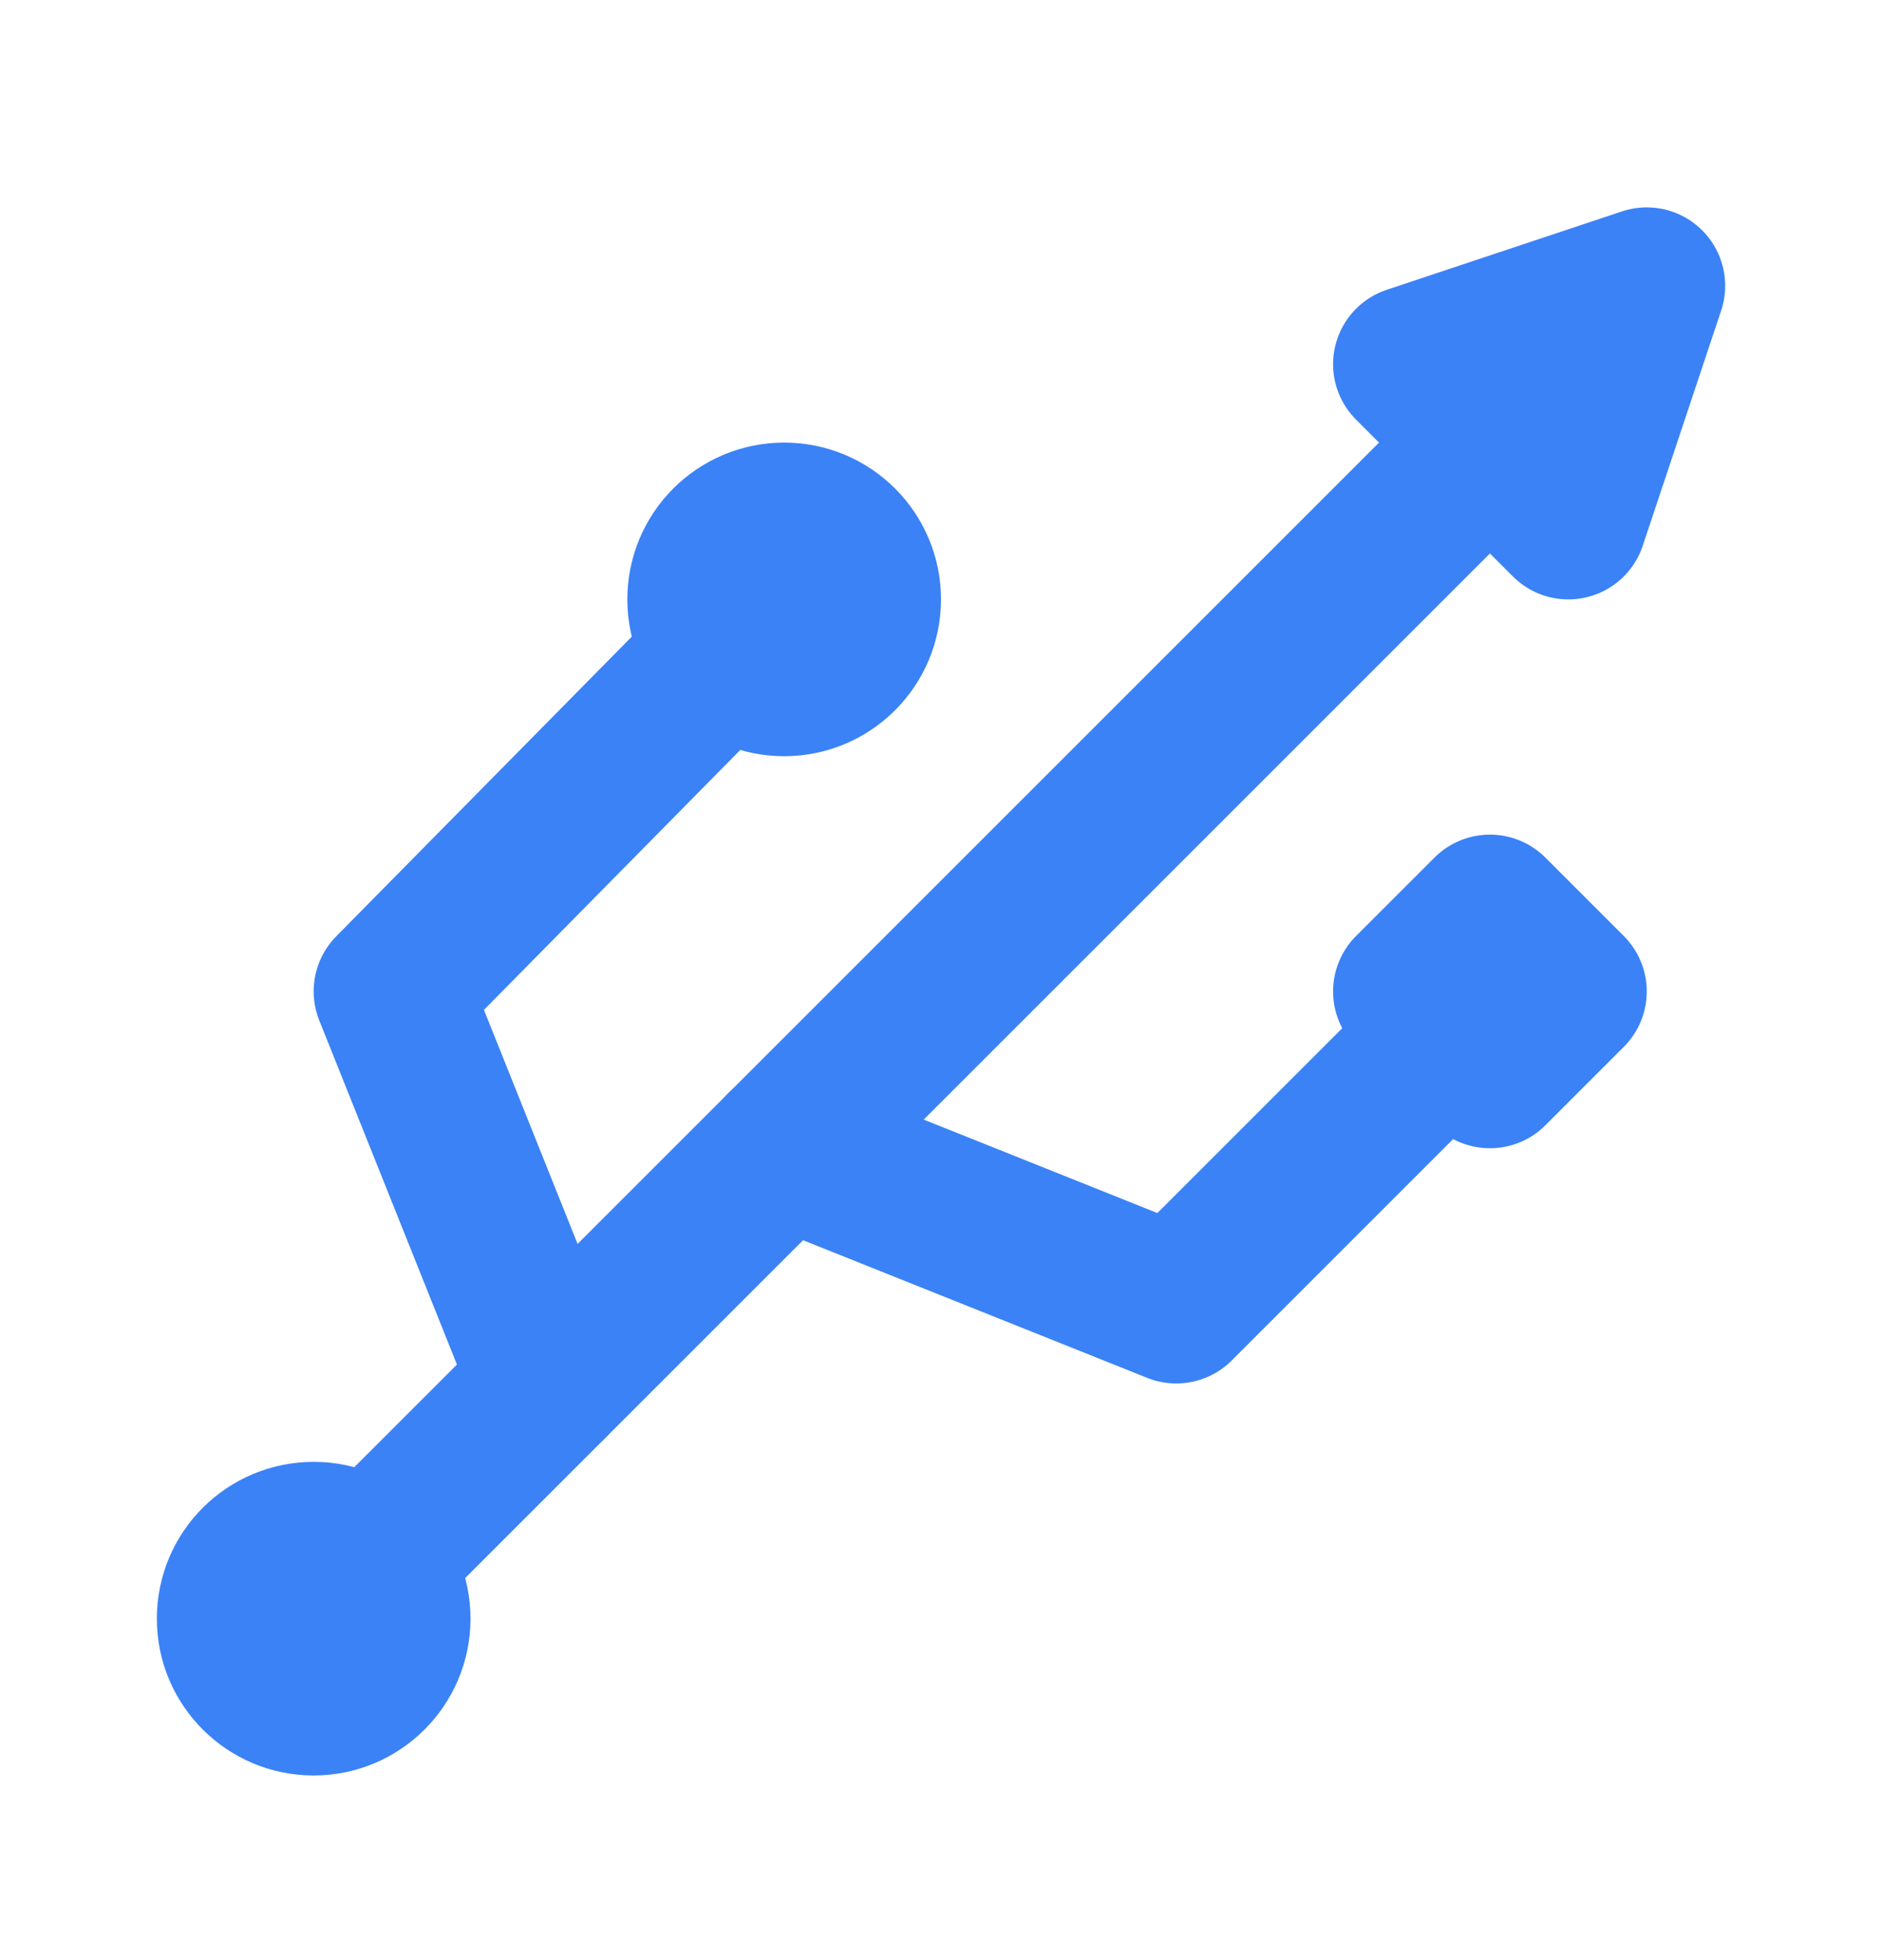 <svg width="24" height="25" viewBox="0 0 24 25" fill="none" xmlns="http://www.w3.org/2000/svg">
<path d="M10 8.645C10.552 8.645 11 8.197 11 7.645C11 7.092 10.552 6.645 10 6.645C9.448 6.645 9 7.092 9 7.645C9 8.197 9.448 8.645 10 8.645Z" stroke="#3B82F6" stroke-width="2" stroke-linecap="round" stroke-linejoin="round"/>
<path d="M4 21.645C4.552 21.645 5 21.197 5 20.645C5 20.092 4.552 19.645 4 19.645C3.448 19.645 3 20.092 3 20.645C3 21.197 3.448 21.645 4 21.645Z" stroke="#3B82F6" stroke-width="2" stroke-linecap="round" stroke-linejoin="round"/>
<path d="M4.7 19.945L19 5.645" stroke="#3B82F6" stroke-width="2" stroke-linecap="round" stroke-linejoin="round"/>
<path d="M21 3.645L18 4.645L20 6.645L21 3.645Z" stroke="#3B82F6" stroke-width="2" stroke-linecap="round" stroke-linejoin="round"/>
<path d="M9.26 8.324L5 12.644L7 17.644" stroke="#3B82F6" stroke-width="2" stroke-linecap="round" stroke-linejoin="round"/>
<path d="M10 14.645L15 16.645L18.5 13.145" stroke="#3B82F6" stroke-width="2" stroke-linecap="round" stroke-linejoin="round"/>
<path d="M18 12.645L19 11.645L20 12.645L19 13.645L18 12.645Z" stroke="#3B82F6" stroke-width="2" stroke-linecap="round" stroke-linejoin="round"/>
</svg>
